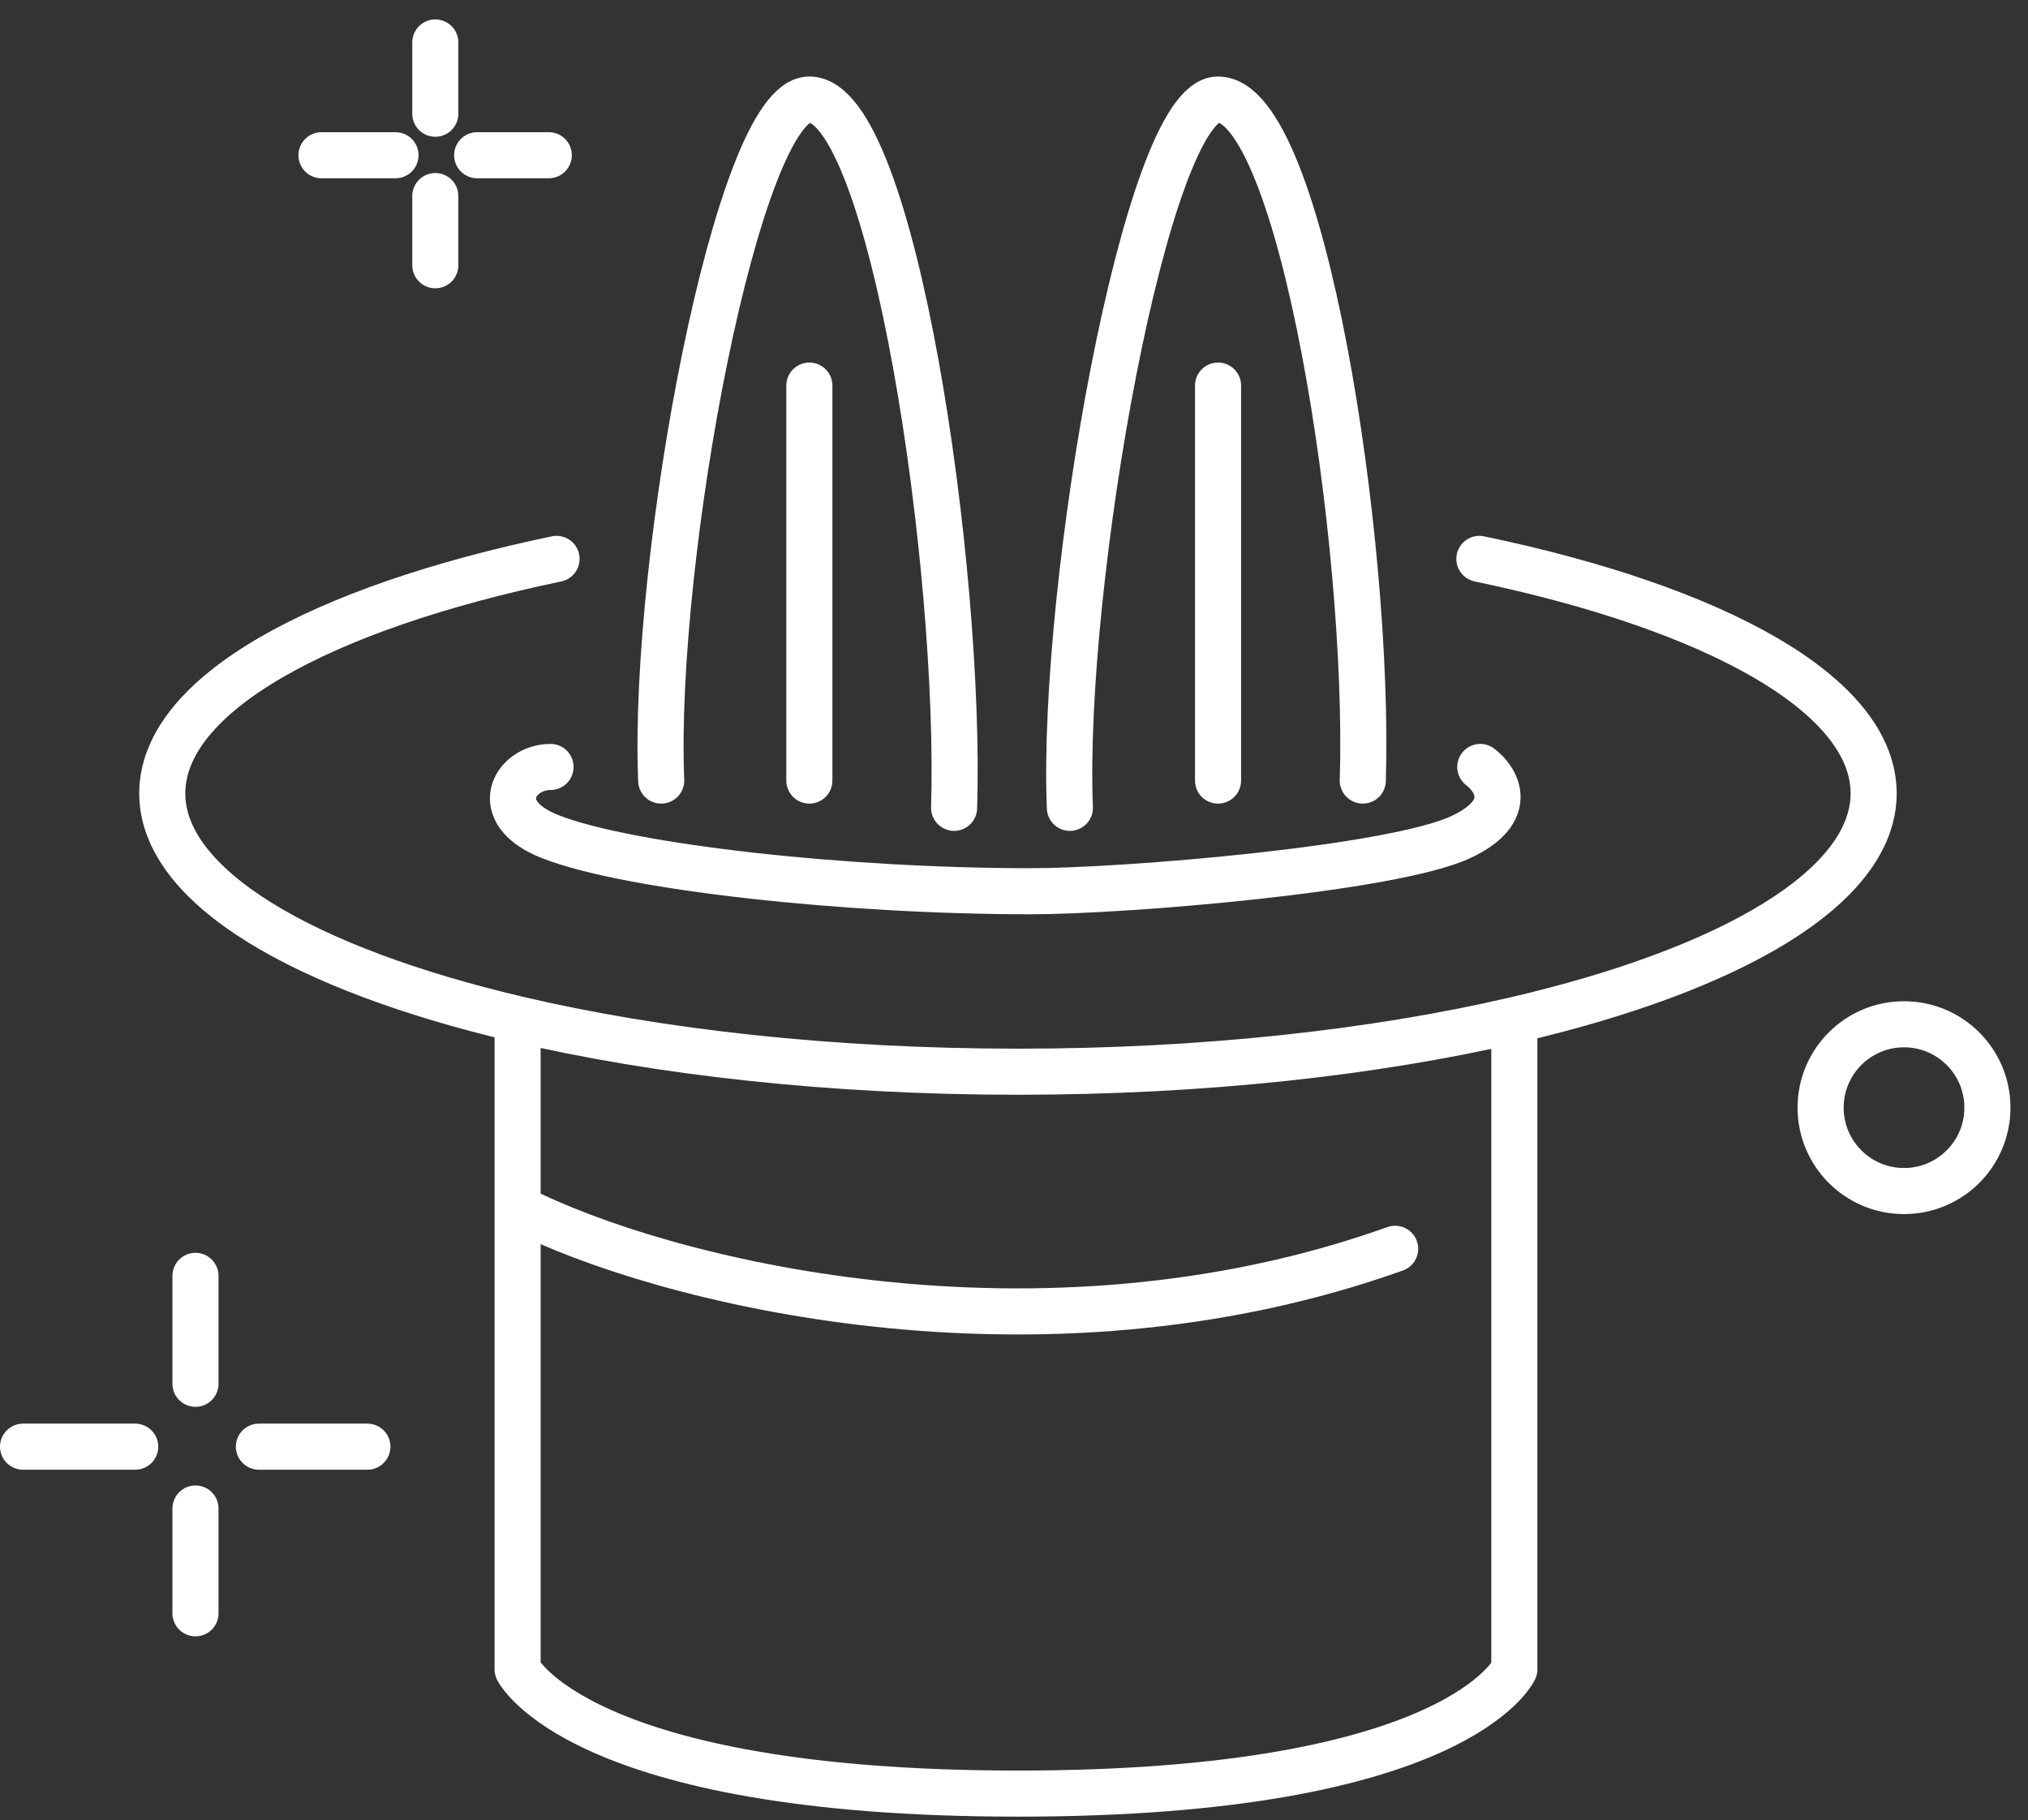 <svg width="88" height="79" viewBox="0 0 88 79" fill="none" xmlns="http://www.w3.org/2000/svg">
<rect x="0" y="0" width="88" height="79" fill="#333333" stroke="none"/>
<path d="M8.482 60.057V55.373M8.482 70.018V65.47M1 62.786H5.867M11.234 62.786H15.942" stroke="white" stroke-width="2" stroke-linecap="round" stroke-linejoin="round"/>
<path d="M18.889 4.936V1.843M18.889 11.512V8.509M13.949 6.737H17.162M20.705 6.737H23.813" stroke="white" stroke-width="2" stroke-linecap="round" stroke-linejoin="round"/>
<circle cx="82.62" cy="48.073" r="3.619" stroke="white" stroke-width="2"/>
<path d="M24.15 24.256C13.86 26.403 7.041 30.159 7.041 34.432C7.041 38.466 13.12 42.039 22.46 44.233M64.194 24.256C74.484 26.403 81.302 30.159 81.302 34.432C81.302 38.491 75.149 42.083 65.711 44.273M22.46 44.233C28.566 45.668 36.065 46.513 44.172 46.513C52.202 46.513 59.637 45.684 65.711 44.273M22.46 44.233V52.424M65.711 44.273V72.449C65.711 72.449 63.273 77.843 44.172 77.843C25.071 77.843 22.46 72.449 22.46 72.449V52.424M22.46 52.424C28.601 55.577 44.992 59.754 60.539 54.198" stroke="white" stroke-width="2" stroke-linecap="round" stroke-linejoin="round"/>
<path d="M23.889 33.286C22.337 33.286 21.169 35.252 23.889 36.316C27.288 37.646 36.672 38.68 44.726 38.68C48.79 38.68 60.465 37.72 63.42 36.316C65.785 35.193 64.947 33.828 64.233 33.286M28.691 33.877C28.297 24.247 32.017 4.321 35.12 4.321C38.741 4.321 41.721 24.666 41.401 35.06M35.12 33.877V16.735M52.854 33.877V16.735M46.425 35.06C46.031 25.429 49.75 4.321 52.854 4.321C56.475 4.321 59.455 23.483 59.135 33.877" stroke="white" stroke-width="2" stroke-linecap="round" stroke-linejoin="round"/>
</svg>
